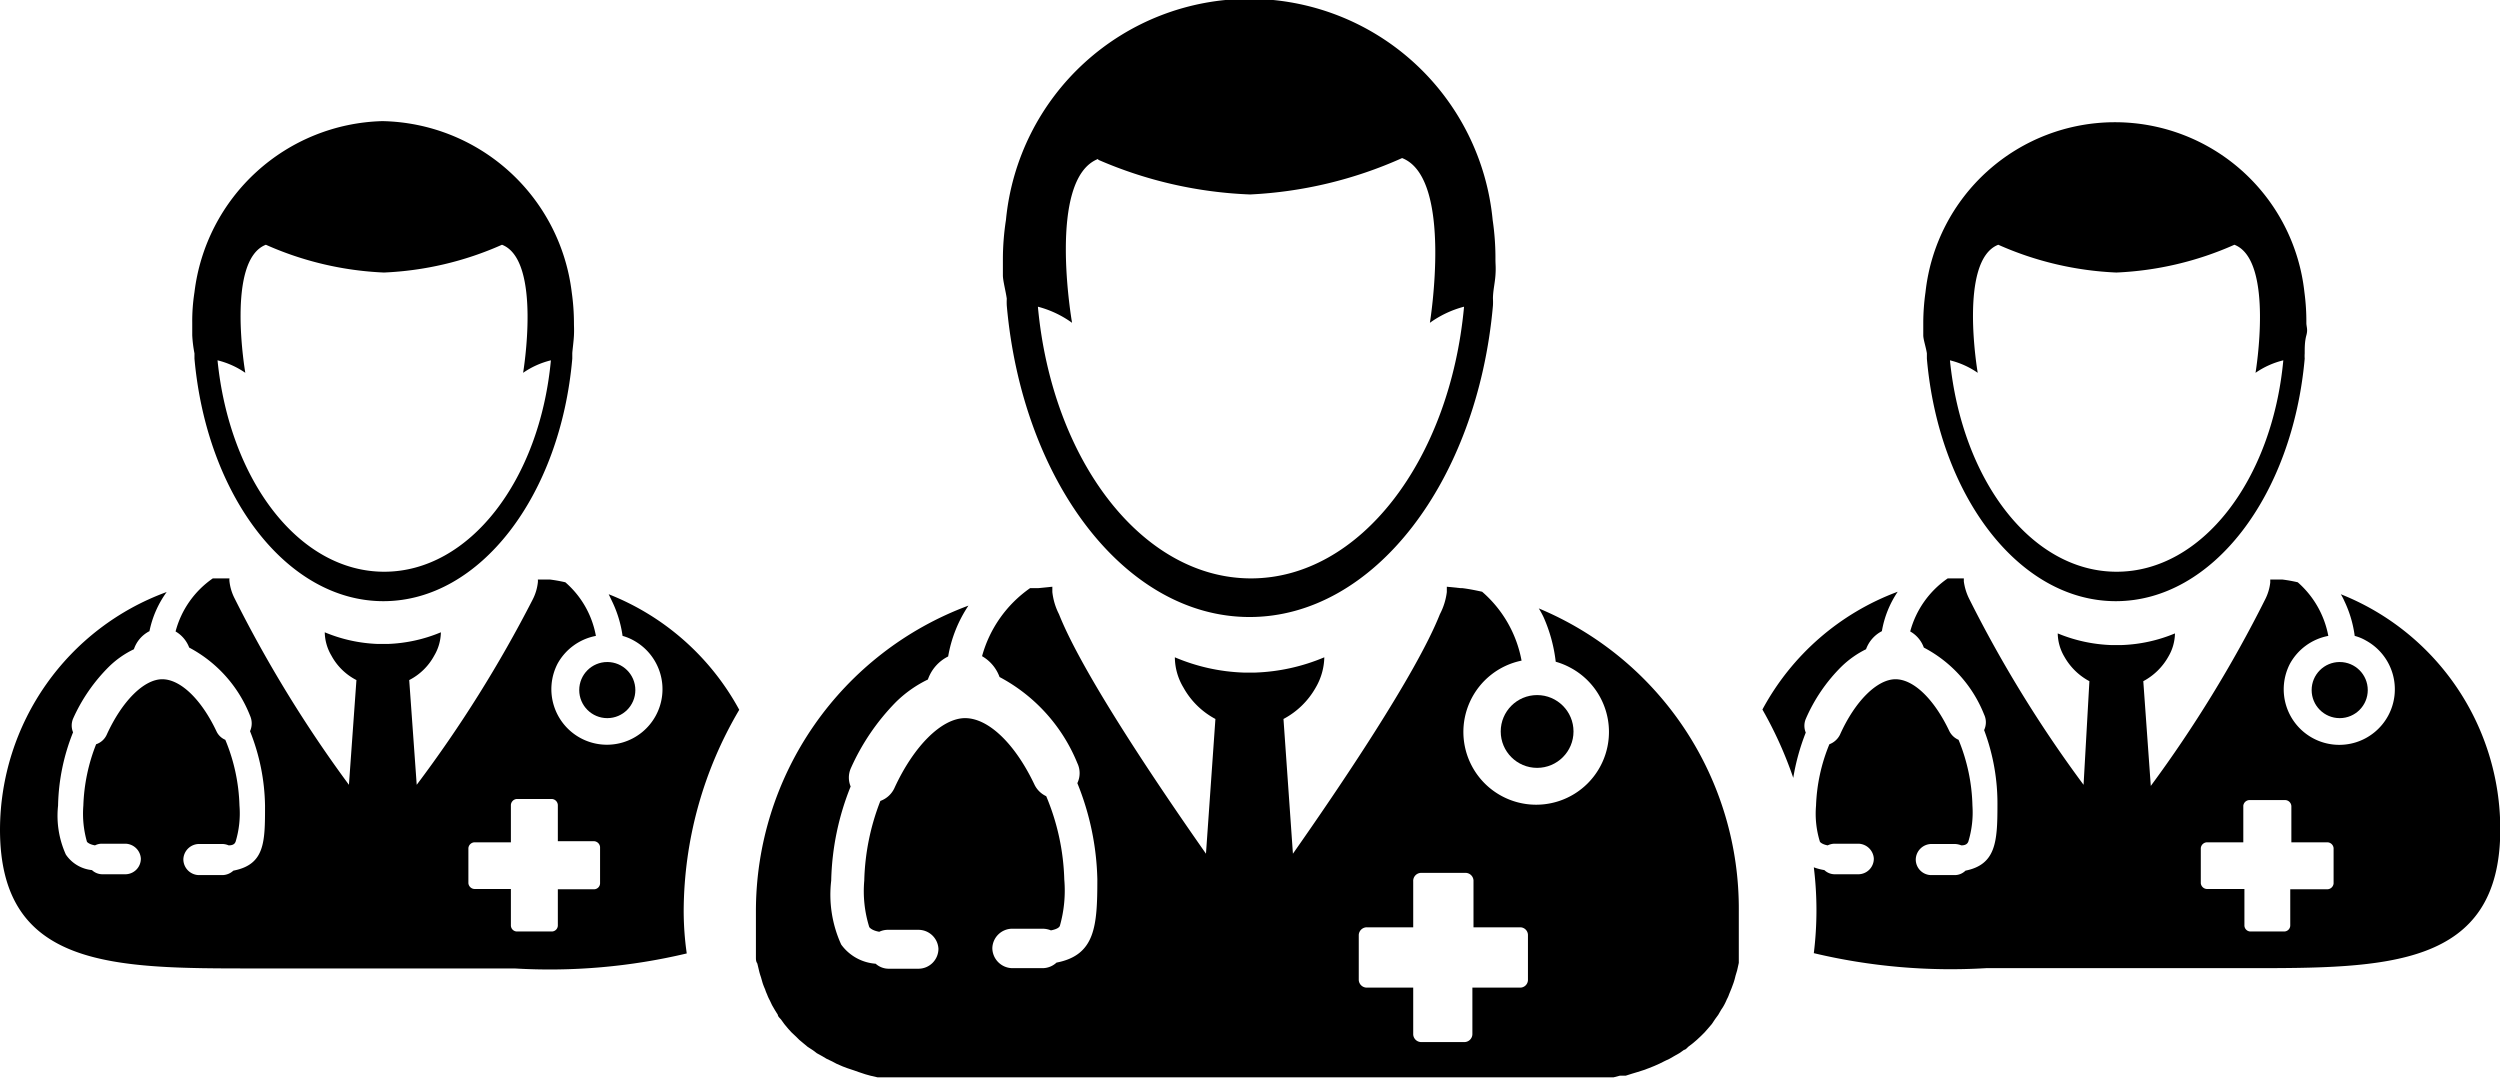 <svg xmlns="http://www.w3.org/2000/svg" viewBox="0 0 89.99 39.25"><g id="Camada_2" data-name="Camada 2"><g id="Camada_1-2" data-name="Camada 1"><path d="M84.26,21.39a2,2,0,0,1,.13.25,4.16,4.16,0,0,1,.37,1.25,1.62,1.62,0,0,1,.41.17,2,2,0,1,1-2.74.83,2,2,0,0,1,1.38-1,3.39,3.39,0,0,0-1.1-1.93,5.48,5.48,0,0,0-.56-.1H82.1l-.38,0s0,0,0,0,0,.07,0,.11a1.78,1.78,0,0,1-.19.62,45.91,45.91,0,0,1-4.11,6.7l-.27-3.77a2.24,2.24,0,0,0,.9-.88,1.7,1.7,0,0,0,.24-.84,5.47,5.47,0,0,1-1.93.42H76a5.54,5.54,0,0,1-1.93-.42,1.7,1.7,0,0,0,.24.84,2.24,2.24,0,0,0,.9.88L75,28.25a45.16,45.16,0,0,1-4.12-6.7,2,2,0,0,1-.19-.62s0-.08,0-.11v0l-.39,0h0l-.19,0a3.38,3.38,0,0,0-1.35,1.91,1.08,1.08,0,0,1,.49.58,4.65,4.65,0,0,1,2.17,2.41.65.65,0,0,1,0,.56A7.49,7.49,0,0,1,71.9,29c0,1.31-.06,2.12-1.15,2.34a.55.55,0,0,1-.39.16h-.84a.56.56,0,0,1-.56-.57h0a.57.57,0,0,1,.56-.55h.84a.69.69,0,0,1,.24.05c.19,0,.23-.09.25-.13A3.6,3.6,0,0,0,71,29a6.59,6.59,0,0,0-.5-2.37.66.66,0,0,1-.33-.31c-.55-1.16-1.29-1.87-1.94-1.87s-1.45.77-2,2a.7.7,0,0,1-.38.34A6.36,6.36,0,0,0,65.37,29a3.41,3.41,0,0,0,.14,1.3s.06.09.28.13a.58.58,0,0,1,.26-.06h.84a.57.57,0,0,1,.56.53h0v0a.56.56,0,0,1-.56.57h-.84a.54.54,0,0,1-.38-.15,2,2,0,0,1-.38-.1,12.62,12.62,0,0,1,0,3.09,21.3,21.3,0,0,0,6.2.54h9.39c5,0,9.12,0,9.12-5A9.1,9.1,0,0,0,84.26,21.39ZM84,31.8a.23.23,0,0,1-.24.21H82.44V33.3a.22.22,0,0,1-.21.23H81a.22.22,0,0,1-.21-.23V32H79.46a.23.23,0,0,1-.24-.21V30.53a.23.23,0,0,1,.24-.21h1.29V29A.23.23,0,0,1,81,28.8h1.27a.23.23,0,0,1,.21.24v1.28h1.28a.23.23,0,0,1,.24.21Z"/><path d="M66.28,24a3.46,3.46,0,0,1,.89-.63,1.18,1.18,0,0,1,.57-.65,3.63,3.63,0,0,1,.57-1.42,9.14,9.14,0,0,0-4.87,4.24A14.21,14.21,0,0,1,64.55,28,8,8,0,0,1,65,26.37a.64.64,0,0,1,0-.49A6,6,0,0,1,66.28,24Z"/><path d="M69.36,12.72c0,.07,0,.13,0,.19.43,4.93,3.31,8.73,6.8,8.73s6.36-3.8,6.8-8.73a1.37,1.37,0,0,1,0-.19c0-.21,0-.43.06-.65s0-.3,0-.45a8,8,0,0,0-.07-1.1,6.86,6.86,0,0,0-13.64,0,8,8,0,0,0-.08,1.1c0,.15,0,.3,0,.45S69.33,12.51,69.36,12.72Zm2.57-3.91a11.66,11.66,0,0,0,4.25,1,11.66,11.66,0,0,0,4.25-1c1.44.56.76,4.61.76,4.61a3,3,0,0,1,1-.45c-.4,4.3-2.92,7.61-6,7.61s-5.57-3.31-6-7.61a3,3,0,0,1,1,.45S70.49,9.37,71.93,8.81Z"/><circle cx="84.22" cy="24.84" r="1.01"/><path d="M21.91,21.39l.12.25a4.18,4.18,0,0,1,.38,1.25,1.78,1.78,0,0,1,.41.17,2,2,0,1,1-2.75.83,2,2,0,0,1,1.38-1,3.34,3.34,0,0,0-1.1-1.93,5.48,5.48,0,0,0-.56-.1h-.05l-.38,0s0,0,0,0a.45.45,0,0,1,0,.11,1.78,1.78,0,0,1-.19.62A45.91,45.91,0,0,1,15,28.25l-.27-3.77a2.12,2.12,0,0,0,.9-.88,1.7,1.7,0,0,0,.24-.84,5.45,5.45,0,0,1-1.92.42h-.34a5.45,5.45,0,0,1-1.92-.42,1.7,1.7,0,0,0,.24.84,2.12,2.12,0,0,0,.9.88l-.27,3.77a45.91,45.91,0,0,1-4.11-6.7,1.78,1.78,0,0,1-.19-.62.45.45,0,0,1,0-.11s0,0,0,0l-.38,0H7.85l-.19,0a3.36,3.36,0,0,0-1.34,1.91,1.13,1.13,0,0,1,.49.58A4.74,4.74,0,0,1,9,25.76a.68.68,0,0,1,0,.56A7.49,7.49,0,0,1,9.54,29c0,1.31,0,2.12-1.14,2.34a.59.59,0,0,1-.39.16H7.17a.57.57,0,0,1-.57-.57h0a.57.57,0,0,1,.57-.55H8a.59.59,0,0,1,.23.05c.2,0,.23-.09.25-.13A3.51,3.51,0,0,0,8.62,29a6.62,6.62,0,0,0-.51-2.37.61.61,0,0,1-.32-.31c-.55-1.16-1.3-1.87-1.95-1.87s-1.44.77-2,2a.64.64,0,0,1-.38.34A6.56,6.56,0,0,0,3,29a3.68,3.68,0,0,0,.13,1.3s.06.09.29.13a.54.54,0,0,1,.25-.06h.84a.57.57,0,0,1,.56.53h0v0a.56.56,0,0,1-.56.57H3.69a.55.55,0,0,1-.38-.15,1.29,1.29,0,0,1-.94-.56A3.4,3.4,0,0,1,2.09,29a7.45,7.45,0,0,1,.54-2.64.64.64,0,0,1,0-.49A6.2,6.2,0,0,1,3.92,24a3.34,3.34,0,0,1,.9-.63,1.13,1.13,0,0,1,.56-.65A3.63,3.63,0,0,1,6,21.31,9.13,9.13,0,0,0,0,29.86c0,5,4.08,5,9.12,5h9.4a21.34,21.34,0,0,0,6.2-.54,10.91,10.91,0,0,1-.11-1.56,14.33,14.33,0,0,1,2-7.21A9.17,9.17,0,0,0,21.91,21.39ZM21.6,31.8a.22.22,0,0,1-.24.21H20.08V33.3a.22.22,0,0,1-.21.23H18.6a.22.22,0,0,1-.21-.23V32H17.1a.23.23,0,0,1-.24-.21V30.53a.23.23,0,0,1,.24-.21h1.29V29a.23.23,0,0,1,.21-.24h1.27a.23.23,0,0,1,.21.24v1.28h1.28a.23.23,0,0,1,.24.21Z"/><path d="M7,12.72c0,.07,0,.13,0,.19.44,4.93,3.32,8.73,6.8,8.73s6.37-3.8,6.8-8.73c0-.06,0-.12,0-.19s.05-.43.06-.65,0-.3,0-.45a8,8,0,0,0-.08-1.1,7,7,0,0,0-6.82-6.16A7,7,0,0,0,7,10.52a6.71,6.71,0,0,0-.08,1.1c0,.15,0,.3,0,.45A4.62,4.62,0,0,0,7,12.72ZM9.57,8.81a11.66,11.66,0,0,0,4.25,1,11.66,11.66,0,0,0,4.25-1c1.44.56.76,4.61.76,4.61a3,3,0,0,1,1-.45c-.4,4.3-2.92,7.61-6,7.61s-5.57-3.31-6-7.61a3,3,0,0,1,1,.45S8.13,9.37,9.57,8.81Z"/><circle cx="21.86" cy="24.84" r="1.01"/><path d="M55.39,21.9a3.07,3.07,0,0,1,.17.31A5.48,5.48,0,0,1,56,23.82a2.57,2.57,0,0,1,.52.21,2.62,2.62,0,1,1-1.75-.25,4.31,4.31,0,0,0-1.42-2.48c-.23-.05-.47-.1-.72-.13h-.06l-.49-.05s0,0,0,.05,0,.09,0,.14a2.33,2.33,0,0,1-.25.8c-.86,2.17-3.65,6.28-5.29,8.62l-.34-4.85a2.87,2.87,0,0,0,1.16-1.13,2.25,2.25,0,0,0,.31-1.09,7,7,0,0,1-2.48.55h-.43a6.9,6.9,0,0,1-2.47-.55,2.14,2.14,0,0,0,.31,1.09,2.84,2.84,0,0,0,1.15,1.13l-.34,4.85c-1.64-2.34-4.43-6.45-5.29-8.62a2.31,2.31,0,0,1-.24-.8c0-.05,0-.09,0-.14v-.05l-.5.05h-.06l-.24,0a4.41,4.41,0,0,0-1.73,2.45,1.42,1.42,0,0,1,.63.75,6.12,6.12,0,0,1,2.8,3.1.83.83,0,0,1,0,.72,9.75,9.75,0,0,1,.72,3.46c0,1.68-.07,2.73-1.47,3a.74.74,0,0,1-.51.2H36.45a.73.73,0,0,1-.73-.72h0a.72.72,0,0,1,.73-.7h1.07a.81.81,0,0,1,.31.06c.25-.05.3-.12.32-.16a4.65,4.65,0,0,0,.16-1.67,8.32,8.32,0,0,0-.65-3,.88.88,0,0,1-.42-.41c-.7-1.48-1.66-2.4-2.5-2.4s-1.85,1-2.55,2.53a.89.89,0,0,1-.5.45,8.43,8.43,0,0,0-.58,2.87,4.32,4.32,0,0,0,.18,1.67s.07.12.36.17a.72.72,0,0,1,.33-.07h1.08a.72.72,0,0,1,.72.68h0v0a.72.72,0,0,1-.72.72H32a.7.7,0,0,1-.48-.18A1.68,1.68,0,0,1,30.28,34a4.32,4.32,0,0,1-.36-2.3,9.61,9.61,0,0,1,.7-3.39.83.83,0,0,1,0-.64,8.09,8.09,0,0,1,1.63-2.4,4.31,4.31,0,0,1,1.15-.81,1.46,1.46,0,0,1,.73-.83,4.72,4.72,0,0,1,.73-1.83,11.73,11.73,0,0,0-7.65,11c0,.2,0,.39,0,.58s0,.15,0,.22l0,.34,0,.22c0,.1,0,.2,0,.29s0,.16.05.23l.06.25a2.17,2.17,0,0,0,.07.24l.06.21a2.18,2.18,0,0,0,.09.23,1.34,1.34,0,0,0,.07.18,1.47,1.47,0,0,0,.1.22l.08.17.11.19.1.16c0,.07.09.13.13.19l.1.14.15.18.11.12.17.16.11.11.18.15.12.1.2.13.13.1.2.11.15.09.21.1.15.08.23.1.16.06.24.08.17.06.24.08.18.05.26.06.18,0,.26,0,.2,0,.27,0,.2,0,.28,0,.21,0,.29,0,.21,0,.29,0,.23,0,.29,0h.54l.25,0H54.56l.28,0h.26l.28,0h.25l.27,0,.25,0,.26,0,.25,0,.25,0,.23,0,.26,0,.22,0,.24,0,.22,0,.23-.06.21,0,.22-.07.2-.06.22-.07.19-.07.2-.08.18-.08.2-.1.17-.08.19-.11.16-.09.17-.12c.05,0,.11-.07.15-.11l.17-.13.14-.12.15-.14.13-.13L61.5,37l.12-.14.12-.18.11-.15.11-.19a1.4,1.4,0,0,0,.1-.16,2,2,0,0,0,.1-.21,1,1,0,0,0,.08-.18l.09-.22.07-.19a2.33,2.33,0,0,0,.07-.25l.06-.2.06-.27c0-.07,0-.14,0-.21s0-.2,0-.3l0-.21,0-.35c0-.07,0-.14,0-.21s0-.38,0-.58A11.71,11.71,0,0,0,55.39,21.9ZM55,35.28a.28.28,0,0,1-.3.27H53v1.66a.29.29,0,0,1-.27.3H51.14a.29.29,0,0,1-.27-.3V35.55H49.22a.29.29,0,0,1-.31-.27V33.65a.29.29,0,0,1,.31-.27h1.65V31.73a.29.29,0,0,1,.27-.31h1.63a.29.29,0,0,1,.27.31v1.65H54.7a.28.28,0,0,1,.3.27Z"/><path d="M36.24,10.75a2.29,2.29,0,0,0,0,.25c.56,6.32,4.26,11.21,8.74,11.21S53.18,17.32,53.74,11a2.29,2.29,0,0,0,0-.25c0-.28.07-.55.09-.84s0-.38,0-.58a9.36,9.36,0,0,0-.1-1.41,8.8,8.8,0,0,0-17.52,0,9.36,9.36,0,0,0-.11,1.41c0,.2,0,.39,0,.58S36.2,10.47,36.24,10.75Zm3.29-5A15.12,15.12,0,0,0,45,7a15.12,15.12,0,0,0,5.47-1.31c1.85.72,1,5.93,1,5.93a3.7,3.7,0,0,1,1.23-.58c-.51,5.53-3.75,9.78-7.67,9.78s-7.16-4.25-7.67-9.78a3.7,3.7,0,0,1,1.23.58S37.68,6.44,39.53,5.72Z"/><circle cx="55.33" cy="26.33" r="1.31"/></g></g></svg>